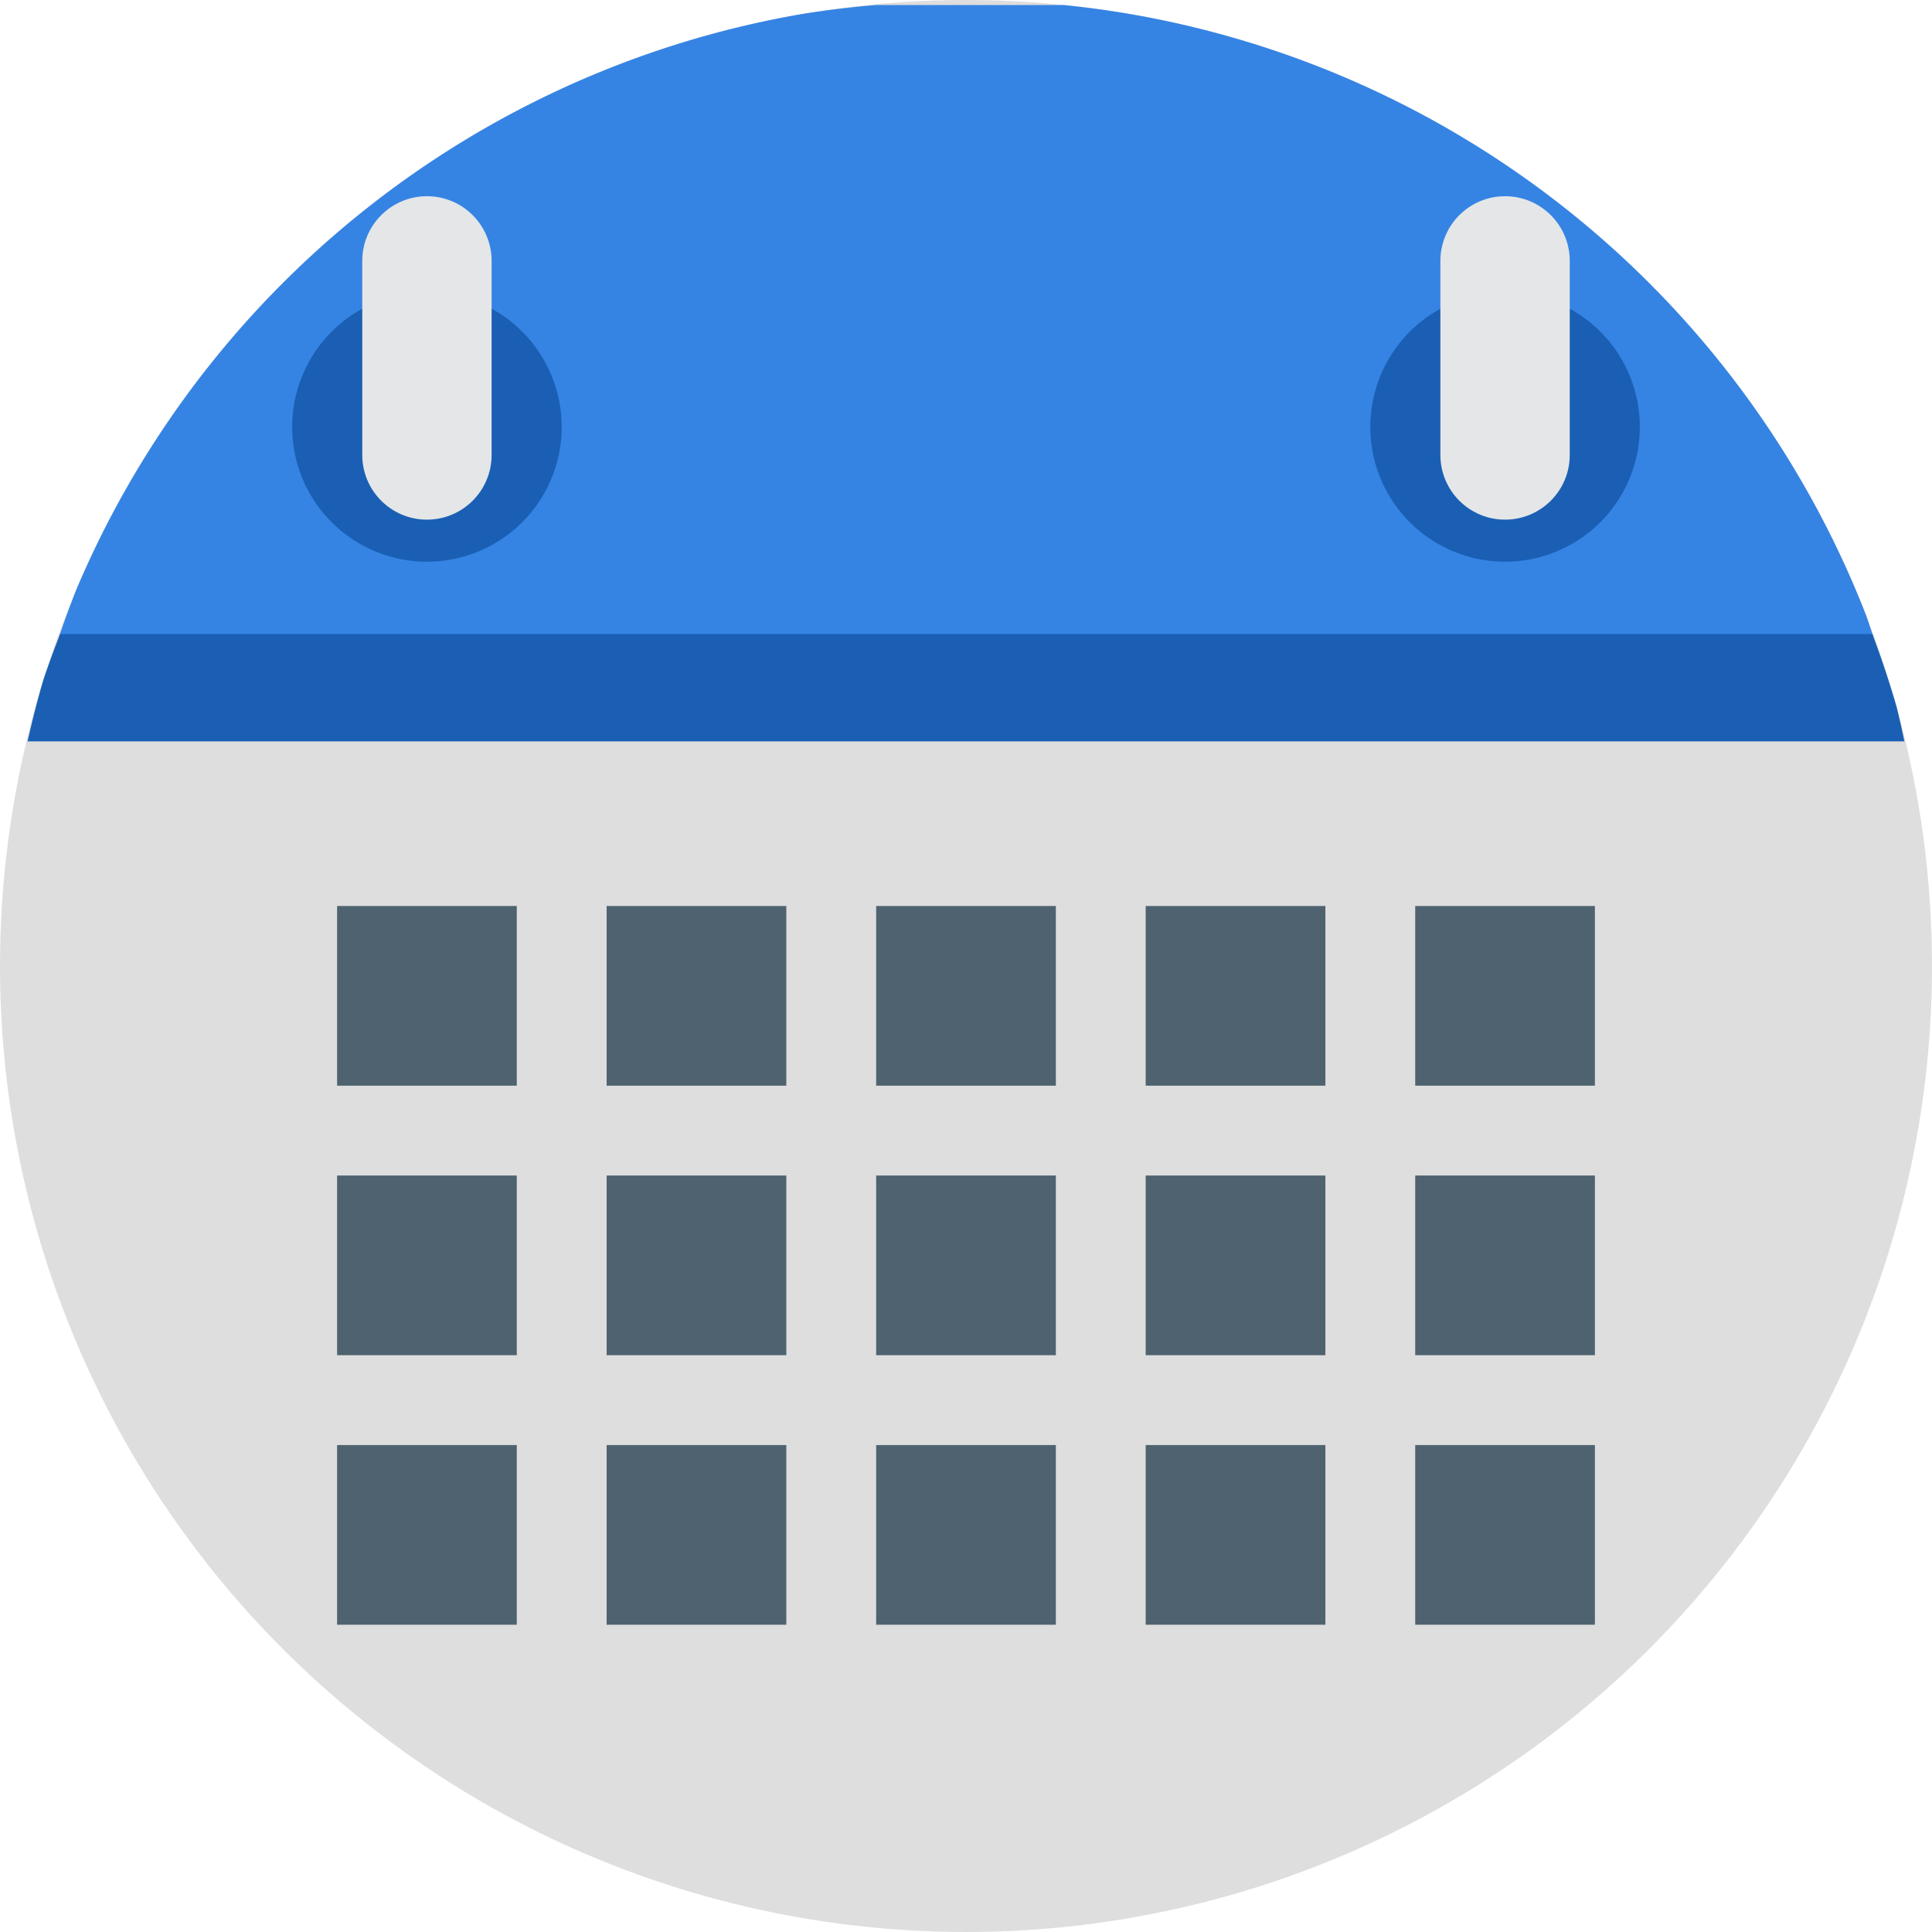 <?xml version="1.0" encoding="UTF-8" standalone="no"?>
<!-- Created with Inkscape (http://www.inkscape.org/) -->

<svg
   xmlns:dc="http://purl.org/dc/elements/1.1/"
   xmlns:cc="http://creativecommons.org/ns#"
   xmlns:rdf="http://www.w3.org/1999/02/22-rdf-syntax-ns#"
   xmlns:svg="http://www.w3.org/2000/svg"
   xmlns="http://www.w3.org/2000/svg"
   xmlns:sodipodi="http://sodipodi.sourceforge.net/DTD/sodipodi-0.dtd"
   xmlns:inkscape="http://www.inkscape.org/namespaces/inkscape"
   width="256"
   height="256"
   viewBox="0 0 256 256"
   id="svg2"
   version="1.1"
   inkscape:version="0.92.4 (unknown)"
   sodipodi:docname="view-calendar-day.svg">
  <sodipodi:namedview
     id="base"
     pagecolor="#ffffff"
     bordercolor="#666666"
     borderopacity="1.0"
     inkscape:pageopacity="0.0"
     inkscape:pageshadow="2"
     inkscape:zoom="3.3046872"
     inkscape:cx="62.069643"
     inkscape:cy="128.00001"
     inkscape:document-units="px"
     inkscape:current-layer="layer1"
     showgrid="true"
     units="px"
     inkscape:window-width="1920"
     inkscape:window-height="1048"
     inkscape:window-x="0"
     inkscape:window-y="0"
     inkscape:window-maximized="1">
    <inkscape:grid
       type="xygrid"
       id="grid4168"
       spacingx="5"
       spacingy="5" />
  </sodipodi:namedview>
  <defs
     id="defs4">
    <clipPath
       clipPathUnits="userSpaceOnUse"
       id="clipPath5002">
      <g
         id="g5004">
        <path
           transform="translate(0,796.362)"
           inkscape:connector-curvature="0"
           id="path5006"
           d="M 88.118,249.435 C 46.103,235.291 14.771,201.687 4.134,159.361 1.338,148.236 0.923,144.163 0.926,127.889 0.928,117.472 1.134,112.014 1.658,108.541 4.465,89.913 12.177,70.638 23.043,55.086 c 3.959,-5.666 8.345,-10.931 9.102,-10.926 0.328,0.002 10.489,18.31 22.579,40.683 12.09,22.373 22.375,41.335 22.854,42.136 0.479,0.802 0.925,2.441 0.99,3.643 0.343,6.316 2.524,14.21 5.642,20.423 2.954,5.887 5.065,8.733 10.435,14.067 6.714,6.67 12.889,10.286 21.732,12.729 3.166,0.874 5.105,1.05 11.575,1.05 8.826,0 12.602,-0.762 19.264,-3.887 2.046,-0.96 3.937,-1.665 4.202,-1.568 0.265,0.097 -11.056,17.665 -25.157,39.038 l -25.639,38.861 -3.094,0.112 c -2.555,0.093 -4.195,-0.258 -9.409,-2.014 z"
           style="fill:#0f9d58;fill-opacity:1;stroke:none;stroke-width:4.858;stroke-linejoin:round;stroke-miterlimit:4;stroke-dasharray:none;stroke-opacity:1" />
        <path
           inkscape:connector-curvature="0"
           id="path5008"
           d="m 112.36,1051.517 c -10.001,-1.45 -12.156,-1.82 -12.532,-2.156 -0.249,-0.222 1.738,-3.748 4.55,-8.072 7.166,-11.021 49.772,-74.648 50.259,-75.055 3.575,-2.992 8.635,-8.041 10.575,-10.554 3.362,-4.353 7.558,-12.914 9.065,-18.494 6.193,-22.925 -2.593,-47.152 -21.7,-59.837 l -2.961,-1.966 17.025,0.296 c 9.364,0.163 31.17,0.434 48.459,0.603 l 31.435,0.307 1.546,4.189 c 2.246,6.086 4.678,15.095 5.935,21.982 1.525,8.36 1.925,28.859 0.739,37.828 -3.08,23.278 -12.813,45.72 -27.802,64.106 -20.476,25.117 -51.46,42.197 -84.146,46.389 -5.312,0.681 -26.646,0.986 -30.446,0.436 z"
           style="fill:#f4b400;fill-opacity:1;stroke:none;stroke-width:4.858;stroke-linejoin:round;stroke-miterlimit:4;stroke-dasharray:none;stroke-opacity:1" />
        <path
           transform="translate(0,796.362)"
           inkscape:connector-curvature="0"
           id="path5010"
           d="M 67.99,108.873 C 41.284,59.576 33.29,45.149 32.234,44.345 31.651,43.901 32.811,42.55 38.696,36.815 53.436,22.45 68.809,13.041 87.839,6.736 101.687,2.148 112.582,0.437 127.951,0.437 c 21.31,0 37.805,3.81 56.835,13.126 25.294,12.383 46.194,33.579 58.52,59.346 1.611,3.369 2.93,6.372 2.93,6.675 0,0.56 -10.549,0.495 -71.165,-0.437 l -24.288,-0.374 -3.931,-1.764 c -6.757,-3.033 -10.646,-3.84 -18.658,-3.868 -5.03,-0.018 -7.979,0.208 -10.316,0.788 -14.508,3.604 -26.283,12.948 -33.292,26.419 -3.585,6.891 -5.247,13.082 -6.332,23.583 l -0.337,3.267 -9.927,-18.326 z"
           style="fill:#db4437;fill-opacity:1;stroke:none;stroke-width:10;stroke-linejoin:round;stroke-miterlimit:4;stroke-dasharray:none;stroke-opacity:1" />
      </g>
    </clipPath>
    <clipPath
       id="clipPath4271"
       clipPathUnits="userSpaceOnUse">
      <circle
         r="128"
         cy="128"
         cx="128"
         id="circle4273"
         style="fill:#292929;fill-opacity:0.26;stroke:none;stroke-width:10;stroke-linejoin:round;stroke-miterlimit:4;stroke-dasharray:none;stroke-opacity:0.259" />
    </clipPath>
    <clipPath
       clipPathUnits="userSpaceOnUse"
       id="clipPath4363">
      <circle
         r="128"
         cy="924.362"
         cx="128"
         id="circle4365"
         style="fill:#4285f4;fill-opacity:1;stroke:none;stroke-width:10;stroke-linejoin:round;stroke-miterlimit:4;stroke-dasharray:none;stroke-opacity:0.259" />
    </clipPath>
    <clipPath
       id="clipPath4452"
       clipPathUnits="userSpaceOnUse">
      <circle
         r="128"
         cy="924.362"
         cx="128"
         id="circle4454"
         style="fill:#4285f4;fill-opacity:1;stroke:none;stroke-width:10;stroke-linejoin:round;stroke-miterlimit:4;stroke-dasharray:none;stroke-opacity:0.259" />
    </clipPath>
    <clipPath
       clipPathUnits="userSpaceOnUse"
       id="clipPath4954">
      <circle
         r="128"
         cy="924.362"
         cx="128"
         id="circle4956"
         style="fill:#f16529;fill-opacity:1;stroke:none;stroke-width:10;stroke-linejoin:round;stroke-miterlimit:4;stroke-dasharray:none;stroke-opacity:0.259" />
    </clipPath>
    <clipPath
       id="clipPath5071"
       clipPathUnits="userSpaceOnUse">
      <circle
         r="99.307"
         cy="933.983"
         cx="132.22"
         id="circle5073"
         style="fill:#0f9d58;fill-opacity:1;stroke:none;stroke-width:10;stroke-linejoin:round;stroke-miterlimit:4;stroke-dasharray:none;stroke-opacity:0.259" />
    </clipPath>
    <clipPath
       id="clipPath5348"
       clipPathUnits="userSpaceOnUse">
      <path
         inkscape:connector-curvature="0"
         style="fill:#00d75f;fill-opacity:1"
         d="m 153.387,796.848 -105.781,0 c -7.804,0 -14.088,6.282 -14.088,14.086 l 0,227.34 c 0,7.804 6.284,14.088 14.088,14.088 l 165.162,0 c 7.804,0 14.086,-6.284 14.086,-14.088 l 0,-154.822 -73.467,-86.604 z"
         id="path5350" />
    </clipPath>
    <clipPath
       clipPathUnits="userSpaceOnUse"
       id="clipPath4437">
      <circle
         r="128"
         cy="953.508"
         cx="128"
         id="circle4439"
         style="fill:#0f9d58;fill-opacity:1;stroke:none;stroke-width:10;stroke-linejoin:round;stroke-miterlimit:4;stroke-dasharray:none;stroke-opacity:0.259" />
    </clipPath>
    <clipPath
       clipPathUnits="userSpaceOnUse"
       id="clipPath4878">
      <circle
         r="128"
         cy="924.362"
         cx="128"
         id="circle4880"
         style="fill:#40f99f;fill-opacity:1;stroke:none;stroke-width:10;stroke-linejoin:round;stroke-miterlimit:4;stroke-dasharray:none;stroke-opacity:0.259" />
    </clipPath>
    <clipPath
       clipPathUnits="userSpaceOnUse"
       id="clipPath4264">
      <circle
         r="128"
         cy="844.362"
         cx="133.012"
         id="circle4266"
         style="fill:#dedede;fill-opacity:1;stroke:none;stroke-width:10;stroke-linejoin:round;stroke-miterlimit:4;stroke-dasharray:none;stroke-opacity:0.259" />
    </clipPath>
    <clipPath
       clipPathUnits="userSpaceOnUse"
       id="clipPath4270">
      <circle
         r="128"
         cy="924.362"
         cx="127.512"
         id="circle4272"
         style="fill:#dedede;fill-opacity:1;stroke:none;stroke-width:10;stroke-linejoin:round;stroke-miterlimit:4;stroke-dasharray:none;stroke-opacity:0.259" />
    </clipPath>
    <clipPath
       clipPathUnits="userSpaceOnUse"
       id="clipPath4205">
      <circle
         r="128"
         cy="924.362"
         cx="127.512"
         id="circle4207"
         style="fill:#dedede;fill-opacity:1;stroke:none;stroke-width:10;stroke-linejoin:round;stroke-miterlimit:4;stroke-dasharray:none;stroke-opacity:0.259" />
    </clipPath>
    <clipPath
       clipPathUnits="userSpaceOnUse"
       id="clipPath4209">
      <circle
         r="128"
         cy="924.362"
         cx="127.512"
         id="circle4211"
         style="fill:#dedede;fill-opacity:1;stroke:none;stroke-width:10;stroke-linejoin:round;stroke-miterlimit:4;stroke-dasharray:none;stroke-opacity:0.259" />
    </clipPath>
    <clipPath
       clipPathUnits="userSpaceOnUse"
       id="clipPath4656">
      <path
         style="fill:#dedede;fill-opacity:1;stroke:none;stroke-width:10;stroke-linejoin:round;stroke-miterlimit:4;stroke-dasharray:none;stroke-opacity:0.259"
         d="m 255.512,924.362 a 128,128 0 0 1 -128,128 128,128 0 0 1 -128,-128 128,128 0 0 1 128,-128 128,128 0 0 1 128,128 z"
         id="path4658"
         inkscape:connector-curvature="0" />
    </clipPath>
    <clipPath
       clipPathUnits="userSpaceOnUse"
       id="clipPath4650">
      <path
         style="fill:#dedede;fill-opacity:1;stroke:none;stroke-width:10;stroke-linejoin:round;stroke-miterlimit:4;stroke-dasharray:none;stroke-opacity:0.259"
         d="m 255.512,924.362 a 128,128 0 0 1 -128,128 128,128 0 0 1 -128,-128 128,128 0 0 1 128,-128 128,128 0 0 1 128,128 z"
         id="path4652"
         inkscape:connector-curvature="0" />
    </clipPath>
    <clipPath
       clipPathUnits="userSpaceOnUse"
       id="clipPath4614">
      <path
         style="fill:#dedede;fill-opacity:1;stroke:none;stroke-width:10;stroke-linejoin:round;stroke-miterlimit:4;stroke-dasharray:none;stroke-opacity:0.259"
         d="m 255.512,924.362 a 128,128 0 0 1 -128,128 128,128 0 0 1 -128,-128 128,128 0 0 1 128,-128 128,128 0 0 1 128,128 z"
         id="path4616"
         inkscape:connector-curvature="0" />
    </clipPath>
    <clipPath
       clipPathUnits="userSpaceOnUse"
       id="clipPath4636">
      <path
         style="fill:#dedede;fill-opacity:1;stroke:none;stroke-width:10;stroke-linejoin:round;stroke-miterlimit:4;stroke-dasharray:none;stroke-opacity:0.259"
         d="m 255.512,924.362 a 128,128 0 0 1 -128,128 128,128 0 0 1 -128,-128 128,128 0 0 1 128,-128 128,128 0 0 1 128,128 z"
         id="path4638"
         inkscape:connector-curvature="0" />
    </clipPath>
    <clipPath
       clipPathUnits="userSpaceOnUse"
       id="clipPath4632">
      <path
         style="fill:#dedede;fill-opacity:1;stroke:none;stroke-width:10;stroke-linejoin:round;stroke-miterlimit:4;stroke-dasharray:none;stroke-opacity:0.259"
         d="m 255.512,924.362 a 128,128 0 0 1 -128,128 128,128 0 0 1 -128,-128 128,128 0 0 1 128,-128 128,128 0 0 1 128,128 z"
         id="path4634"
         inkscape:connector-curvature="0" />
    </clipPath>
    <clipPath
       clipPathUnits="userSpaceOnUse"
       id="clipPath4620">
      <path
         style="fill:#dedede;fill-opacity:1;stroke:none;stroke-width:10;stroke-linejoin:round;stroke-miterlimit:4;stroke-dasharray:none;stroke-opacity:0.259"
         d="m 255.512,924.362 a 128,128 0 0 1 -128,128 128,128 0 0 1 -128,-128 128,128 0 0 1 128,-128 128,128 0 0 1 128,128 z"
         id="path4622"
         inkscape:connector-curvature="0" />
    </clipPath>
    <clipPath
       clipPathUnits="userSpaceOnUse"
       id="clipPath4640">
      <path
         style="fill:#dedede;fill-opacity:1;stroke:none;stroke-width:10;stroke-linejoin:round;stroke-miterlimit:4;stroke-dasharray:none;stroke-opacity:0.259"
         d="m 255.512,924.362 a 128,128 0 0 1 -128,128 128,128 0 0 1 -128,-128 128,128 0 0 1 128,-128 128,128 0 0 1 128,128 z"
         id="path4642"
         inkscape:connector-curvature="0" />
    </clipPath>
  </defs>
  <g
     transform="translate(0,-796.362)"
     id="layer1"
     inkscape:groupmode="layer"
     inkscape:label="Layer 1">
    <circle
       style="opacity:1;fill:#dedede;fill-opacity:1;stroke:none;stroke-width:47.065;stroke-miterlimit:4;stroke-dasharray:none;stroke-opacity:1"
       id="path977"
       cx="128"
       cy="924.362"
       r="128" />
    <path
       inkscape:connector-curvature="0"
       id="path4913"
       d="M 154.474,968.81 101.04,1048.476 0.486,1048.962 0,842.024 l 33.032,-2.429 45.176,83.552 21.374,35.461 26.717,13.116 z"
       style="fill:none;fill-rule:evenodd;stroke:none;stroke-width:1px;stroke-linecap:butt;stroke-linejoin:miter;stroke-opacity:1" />
    <g
       style="font-style:normal;font-variant:normal;font-weight:bold;font-stretch:normal;font-size:125px;line-height:125%;font-family:sans-serif;-inkscape-font-specification:'sans-serif Bold';letter-spacing:0px;word-spacing:0px;fill:#ffffff;fill-opacity:1;stroke:none;stroke-width:1px;stroke-linecap:butt;stroke-linejoin:miter;stroke-opacity:1"
       id="text4912" />
    <path
       style="fill:#3584e4;fill-opacity:1;stroke-width:15.435"
       d="m 116.051,0.672 a 128,128 0 0 0 -9.807,1.191 128,128 0 0 0 -12.484,2.801 128,128 0 0 0 -12.141,4.035 128,128 0 0 0 -11.68,5.227 128,128 0 0 0 -11.098,6.365 128,128 0 0 0 -10.408,7.443 128,128 0 0 0 -9.611,8.443 128,128 0 0 0 -8.723,9.363 128,128 0 0 0 -7.742,10.186 128,128 0 0 0 -6.688,10.906 128,128 0 0 0 -5.566,11.521 128,128 0 0 0 -2.291,6.275 h 240.422 a 128,128 0 0 0 -0.934,-2.811 128,128 0 0 0 -5.227,-11.68 128,128 0 0 0 -6.365,-11.098 128,128 0 0 0 -7.443,-10.408 128,128 0 0 0 -8.443,-9.611 128,128 0 0 0 -9.363,-8.723 128,128 0 0 0 -10.186,-7.742 128,128 0 0 0 -10.906,-6.688 A 128,128 0 0 0 177.846,10.104 128,128 0 0 0 165.826,5.717 128,128 0 0 0 153.43,2.551 128,128 0 0 0 140.998,0.672 Z"
       transform="translate(0,796.362)"
       id="path6" />
    <path
       style="fill:#1a5fb4;fill-opacity:1;stroke-width:11.905"
       inkscape:connector-curvature="0"
       id="path8"
       d="m 74.429,852.934 a 17.857,17.857 0 1 1 -35.714,0 17.857,17.857 0 1 1 35.714,0 z" />
    <path
       style="fill:#1a5fb4;fill-opacity:1;stroke-width:11.905"
       inkscape:connector-curvature="0"
       id="path12"
       d="m 217.286,852.934 a 17.857,17.857 0 1 1 -35.714,0 17.857,17.857 0 1 1 35.714,0 z" />
    <g
       id="g899"
       style="fill:#4e636f;fill-opacity:1"
       transform="translate(0,-2)">
      <path
         inkscape:connector-curvature="0"
         id="path16"
         d="m 44.667,918.41 v 23.81 h 23.81 v -23.81 z m 35.714,0 v 23.81 h 23.81 v -23.81 z m 35.714,0 v 23.81 h 23.81 v -23.81 z m 35.714,0 v 23.81 h 23.81 v -23.81 z m 35.714,0 v 23.81 h 23.81 v -23.81 z"
         style="fill:#4e636f;fill-opacity:1;stroke-width:11.905" />
      <path
         inkscape:connector-curvature="0"
         id="path18"
         d="m 44.667,954.124 v 23.81 h 23.81 v -23.81 z m 35.714,0 v 23.81 h 23.81 v -23.81 z m 35.714,0 v 23.81 h 23.81 v -23.81 z m 35.714,0 v 23.81 h 23.81 v -23.81 z m 35.714,0 v 23.81 h 23.81 v -23.81 z"
         style="fill:#4e636f;fill-opacity:1;stroke-width:11.905" />
      <path
         inkscape:connector-curvature="0"
         id="path20"
         d="m 44.667,989.838 v 23.81 h 23.81 v -23.81 z m 35.714,0 v 23.81 h 23.81 v -23.81 z m 35.714,0 v 23.81 h 23.81 v -23.81 z m 35.714,0 v 23.81 h 23.81 v -23.81 z m 35.714,0 v 23.81 h 23.81 v -23.81 z"
         style="fill:#4e636f;fill-opacity:1;stroke-width:11.905" />
    </g>
    <path
       style="fill:#1a5fb4;fill-opacity:1;stroke-width:14.222"
       d="M 7.965 84.016 A 128 128 0 0 0 5.717 90.174 A 128 128 0 0 0 3.656 98.238 L 252.34 98.238 A 128 128 0 0 0 251.336 93.76 A 128 128 0 0 0 248.098 84.016 L 7.965 84.016 z "
       id="rect24"
       transform="translate(0,796.362)" />
    <path
       style="fill:#e4e6e8;fill-opacity:1;stroke-width:8.571"
       inkscape:connector-curvature="0"
       id="path10"
       d="m 56.571,822.362 c -4.734,0 -8.571,3.837 -8.571,8.571 v 25.714 c 0,4.734 3.837,8.571 8.571,8.571 4.734,0 8.571,-3.837 8.571,-8.571 v -25.714 c 0,-4.734 -3.837,-8.571 -8.571,-8.571 z" />
    <path
       d="m 199.429,822.362 c -4.734,0 -8.571,3.837 -8.571,8.571 v 25.714 c 0,4.734 3.837,8.571 8.571,8.571 4.734,0 8.571,-3.837 8.571,-8.571 v -25.714 c 0,-4.734 -3.837,-8.571 -8.571,-8.571 z"
       id="path939"
       inkscape:connector-curvature="0"
       style="fill:#e4e6e8;fill-opacity:1;stroke-width:8.571" />
  </g>
</svg>
